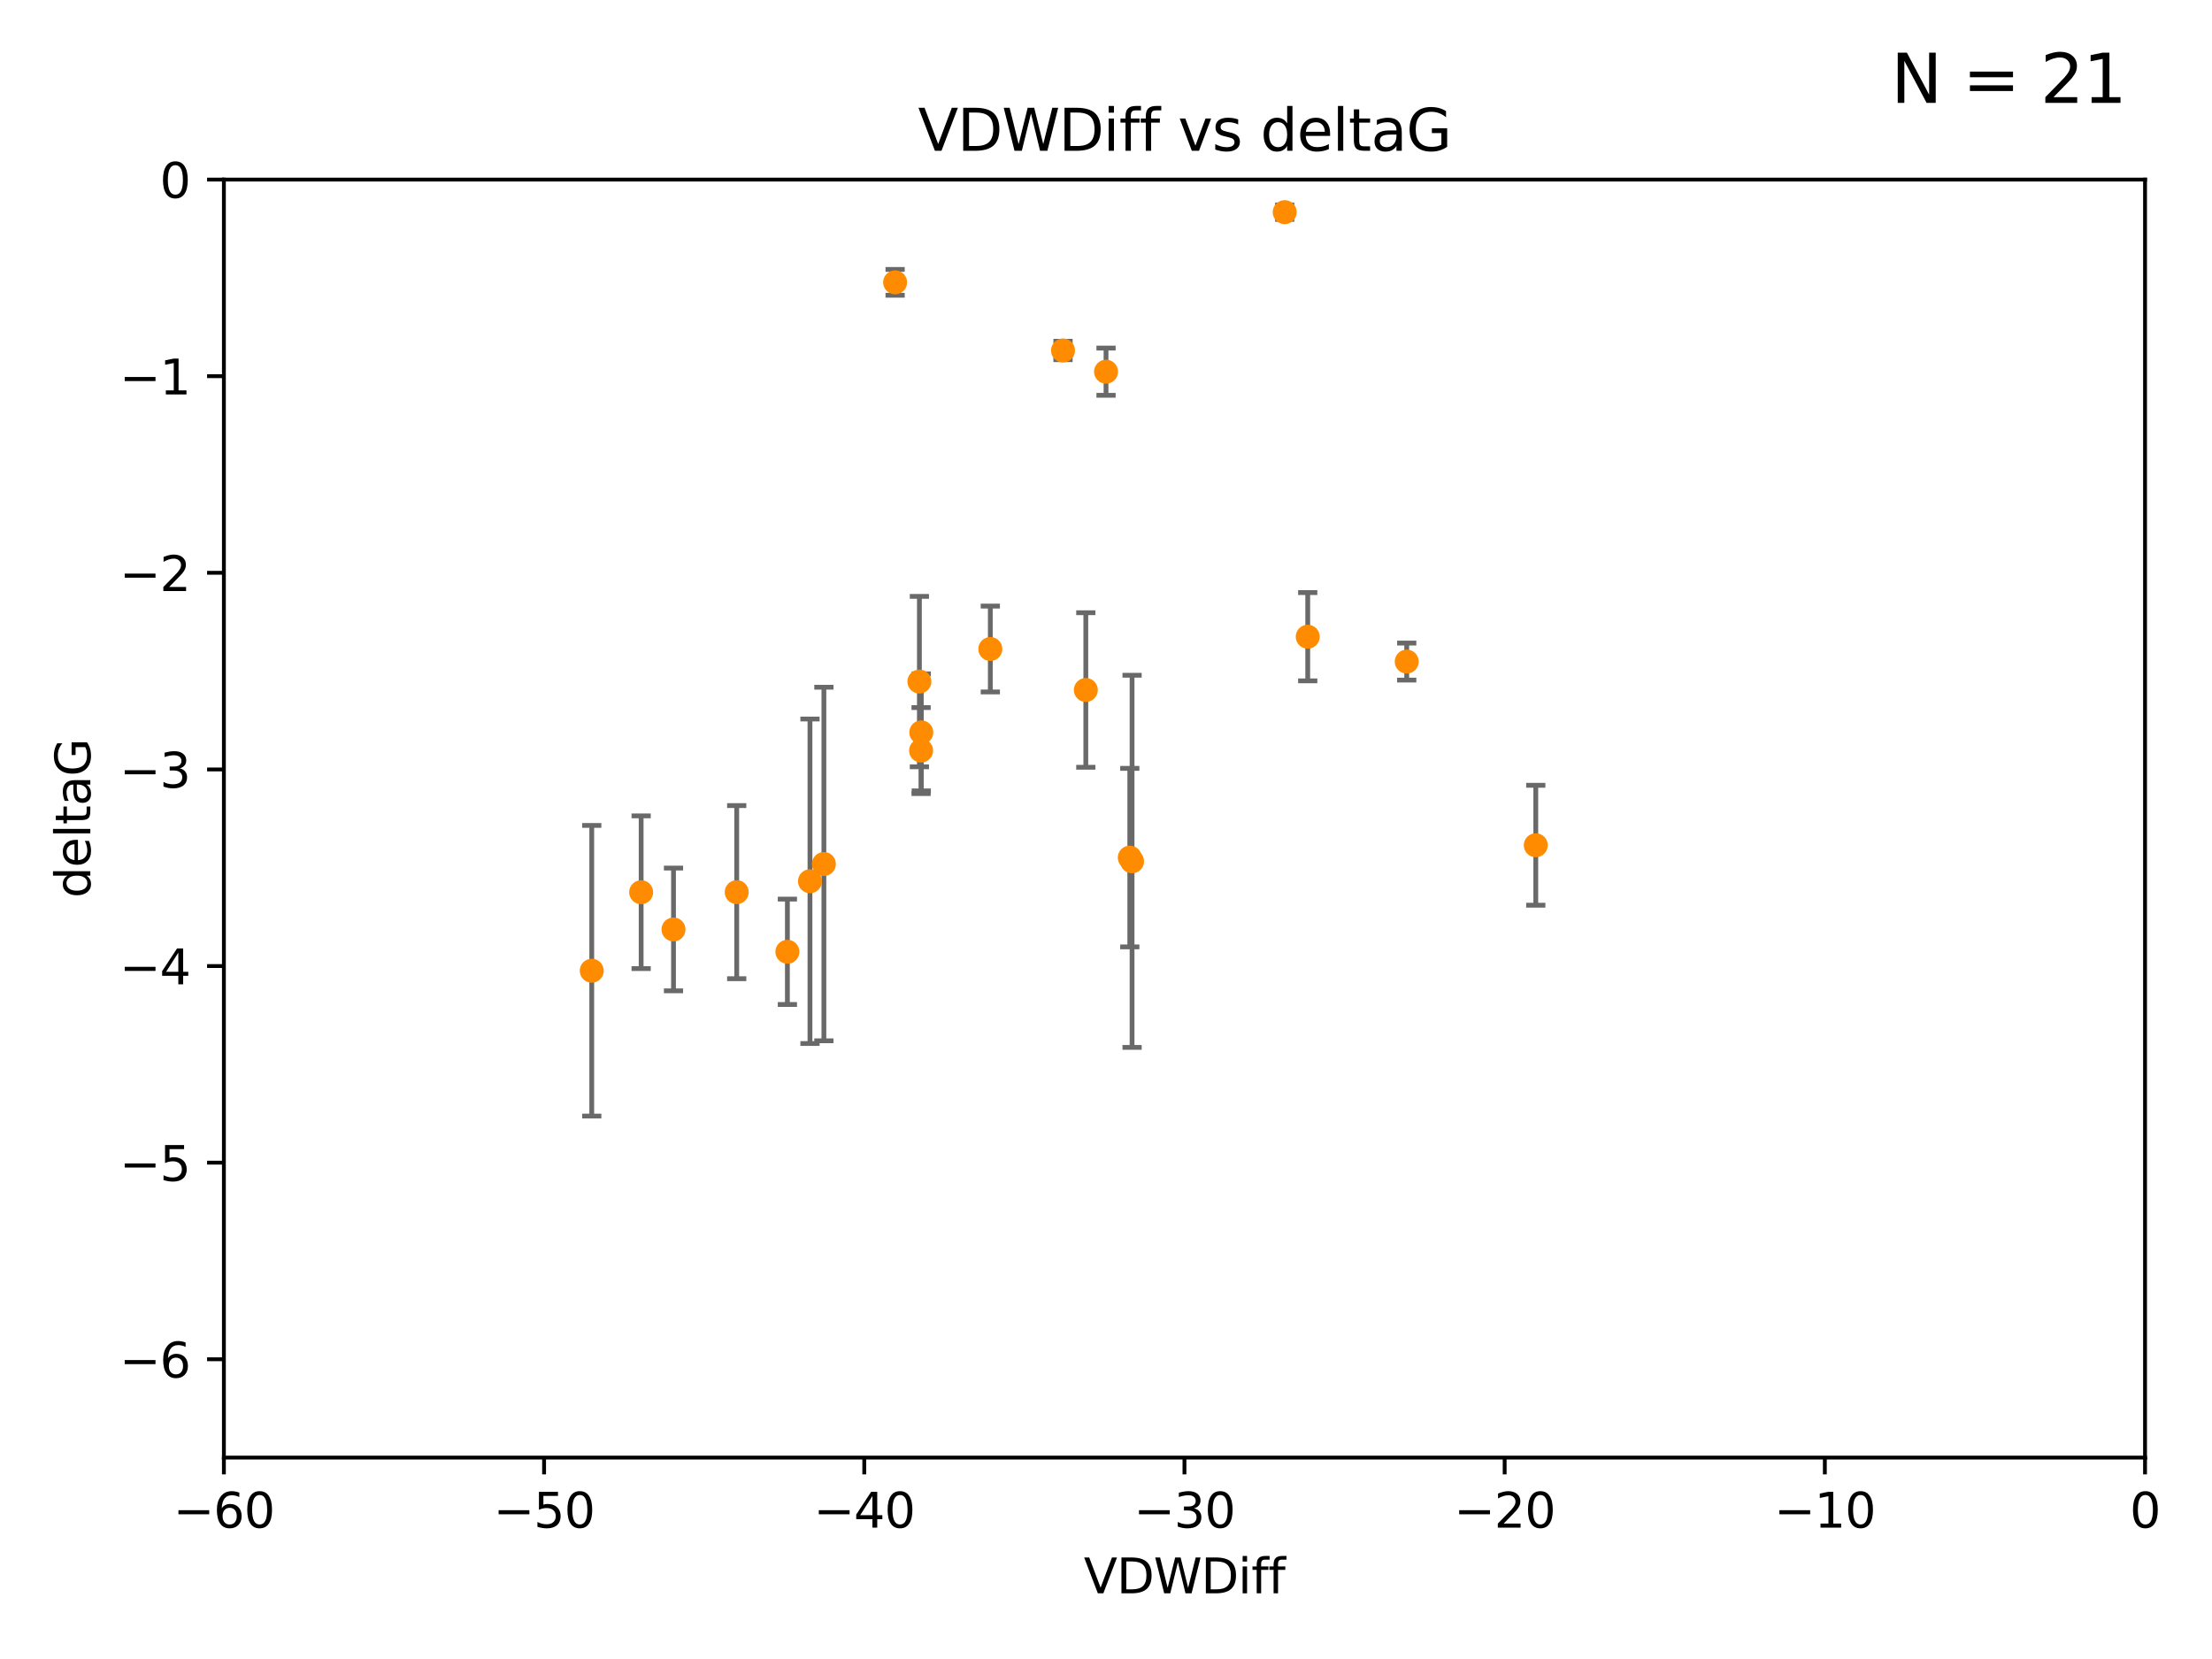 <?xml version="1.0" encoding="utf-8" standalone="no"?>
<!DOCTYPE svg PUBLIC "-//W3C//DTD SVG 1.1//EN"
  "http://www.w3.org/Graphics/SVG/1.1/DTD/svg11.dtd">
<svg xmlns:xlink="http://www.w3.org/1999/xlink" width="460.8pt" height="345.6pt" viewBox="0 0 460.8 345.6" xmlns="http://www.w3.org/2000/svg" version="1.1">
 <defs>
  <style type="text/css">*{stroke-linejoin: round; stroke-linecap: butt}</style>
 </defs>
 <g id="figure_1">
  <g id="patch_1">
   <path d="M 0 345.6 
L 460.8 345.6 
L 460.8 0 
L 0 0 
z
" style="fill: #ffffff"/>
  </g>
  <g id="axes_1">
   <g id="patch_2">
    <path d="M 46.64 303.64 
L 446.85 303.64 
L 446.85 37.411 
L 46.64 37.411 
z
" style="fill: #ffffff"/>
   </g>
   <g id="PathCollection_1">
    <defs>
     <path id="ma2735a79f1" d="M 0 1.118 
C 0.297 1.118 0.581 1 0.791 0.791 
C 1 0.581 1.118 0.297 1.118 0 
C 1.118 -0.297 1 -0.581 0.791 -0.791 
C 0.581 -1 0.297 -1.118 0 -1.118 
C -0.297 -1.118 -0.581 -1 -0.791 -0.791 
C -1 -0.581 -1.118 -0.297 -1.118 0 
C -1.118 0.297 -1 0.581 -0.791 0.791 
C -0.581 1 -0.297 1.118 0 1.118 
z
" style="stroke: #ff8c00"/>
    </defs>
    <g clip-path="url(#p1cfbfa7f49)">
     <use xlink:href="#ma2735a79f1" x="140.302" y="193.624" style="fill: #ff8c00; stroke: #ff8c00"/>
     <use xlink:href="#ma2735a79f1" x="123.273" y="202.224" style="fill: #ff8c00; stroke: #ff8c00"/>
     <use xlink:href="#ma2735a79f1" x="168.733" y="183.582" style="fill: #ff8c00; stroke: #ff8c00"/>
     <use xlink:href="#ma2735a79f1" x="153.471" y="185.85" style="fill: #ff8c00; stroke: #ff8c00"/>
     <use xlink:href="#ma2735a79f1" x="164.028" y="198.274" style="fill: #ff8c00; stroke: #ff8c00"/>
     <use xlink:href="#ma2735a79f1" x="191.881" y="156.358" style="fill: #ff8c00; stroke: #ff8c00"/>
     <use xlink:href="#ma2735a79f1" x="133.562" y="185.865" style="fill: #ff8c00; stroke: #ff8c00"/>
     <use xlink:href="#ma2735a79f1" x="191.527" y="141.984" style="fill: #ff8c00; stroke: #ff8c00"/>
     <use xlink:href="#ma2735a79f1" x="186.47" y="58.817" style="fill: #ff8c00; stroke: #ff8c00"/>
     <use xlink:href="#ma2735a79f1" x="206.302" y="135.2" style="fill: #ff8c00; stroke: #ff8c00"/>
     <use xlink:href="#ma2735a79f1" x="226.195" y="143.737" style="fill: #ff8c00; stroke: #ff8c00"/>
     <use xlink:href="#ma2735a79f1" x="171.632" y="179.987" style="fill: #ff8c00; stroke: #ff8c00"/>
     <use xlink:href="#ma2735a79f1" x="235.831" y="179.428" style="fill: #ff8c00; stroke: #ff8c00"/>
     <use xlink:href="#ma2735a79f1" x="191.92" y="152.568" style="fill: #ff8c00; stroke: #ff8c00"/>
     <use xlink:href="#ma2735a79f1" x="267.628" y="44.195" style="fill: #ff8c00; stroke: #ff8c00"/>
     <use xlink:href="#ma2735a79f1" x="272.424" y="132.642" style="fill: #ff8c00; stroke: #ff8c00"/>
     <use xlink:href="#ma2735a79f1" x="293.045" y="137.82" style="fill: #ff8c00; stroke: #ff8c00"/>
     <use xlink:href="#ma2735a79f1" x="235.357" y="178.658" style="fill: #ff8c00; stroke: #ff8c00"/>
     <use xlink:href="#ma2735a79f1" x="221.446" y="73.007" style="fill: #ff8c00; stroke: #ff8c00"/>
     <use xlink:href="#ma2735a79f1" x="319.931" y="176.082" style="fill: #ff8c00; stroke: #ff8c00"/>
     <use xlink:href="#ma2735a79f1" x="230.406" y="77.429" style="fill: #ff8c00; stroke: #ff8c00"/>
    </g>
   </g>
   <g id="matplotlib.axis_1">
    <g id="xtick_1">
     <g id="line2d_1">
      <defs>
       <path id="mf6cb9b6079" d="M 0 0 
L 0 3.5 
" style="stroke: #000000; stroke-width: 0.8"/>
      </defs>
      <g>
       <use xlink:href="#mf6cb9b6079" x="46.64" y="303.64" style="stroke: #000000; stroke-width: 0.8"/>
      </g>
     </g>
     <g id="text_1">
      <!-- −60 -->
      <g transform="translate(36.088 318.238)scale(0.1 -0.1)">
       <defs>
        <path id="DejaVuSans-2212" d="M 678 2272 
L 4684 2272 
L 4684 1741 
L 678 1741 
L 678 2272 
z
" transform="scale(0.016)"/>
        <path id="DejaVuSans-36" d="M 2113 2584 
Q 1688 2584 1439 2293 
Q 1191 2003 1191 1497 
Q 1191 994 1439 701 
Q 1688 409 2113 409 
Q 2538 409 2786 701 
Q 3034 994 3034 1497 
Q 3034 2003 2786 2293 
Q 2538 2584 2113 2584 
z
M 3366 4563 
L 3366 3988 
Q 3128 4100 2886 4159 
Q 2644 4219 2406 4219 
Q 1781 4219 1451 3797 
Q 1122 3375 1075 2522 
Q 1259 2794 1537 2939 
Q 1816 3084 2150 3084 
Q 2853 3084 3261 2657 
Q 3669 2231 3669 1497 
Q 3669 778 3244 343 
Q 2819 -91 2113 -91 
Q 1303 -91 875 529 
Q 447 1150 447 2328 
Q 447 3434 972 4092 
Q 1497 4750 2381 4750 
Q 2619 4750 2861 4703 
Q 3103 4656 3366 4563 
z
" transform="scale(0.016)"/>
        <path id="DejaVuSans-30" d="M 2034 4250 
Q 1547 4250 1301 3770 
Q 1056 3291 1056 2328 
Q 1056 1369 1301 889 
Q 1547 409 2034 409 
Q 2525 409 2770 889 
Q 3016 1369 3016 2328 
Q 3016 3291 2770 3770 
Q 2525 4250 2034 4250 
z
M 2034 4750 
Q 2819 4750 3233 4129 
Q 3647 3509 3647 2328 
Q 3647 1150 3233 529 
Q 2819 -91 2034 -91 
Q 1250 -91 836 529 
Q 422 1150 422 2328 
Q 422 3509 836 4129 
Q 1250 4750 2034 4750 
z
" transform="scale(0.016)"/>
       </defs>
       <use xlink:href="#DejaVuSans-2212"/>
       <use xlink:href="#DejaVuSans-36" x="83.789"/>
       <use xlink:href="#DejaVuSans-30" x="147.412"/>
      </g>
     </g>
    </g>
    <g id="xtick_2">
     <g id="line2d_2">
      <g>
       <use xlink:href="#mf6cb9b6079" x="113.342" y="303.64" style="stroke: #000000; stroke-width: 0.8"/>
      </g>
     </g>
     <g id="text_2">
      <!-- −50 -->
      <g transform="translate(102.789 318.238)scale(0.1 -0.1)">
       <defs>
        <path id="DejaVuSans-35" d="M 691 4666 
L 3169 4666 
L 3169 4134 
L 1269 4134 
L 1269 2991 
Q 1406 3038 1543 3061 
Q 1681 3084 1819 3084 
Q 2600 3084 3056 2656 
Q 3513 2228 3513 1497 
Q 3513 744 3044 326 
Q 2575 -91 1722 -91 
Q 1428 -91 1123 -41 
Q 819 9 494 109 
L 494 744 
Q 775 591 1075 516 
Q 1375 441 1709 441 
Q 2250 441 2565 725 
Q 2881 1009 2881 1497 
Q 2881 1984 2565 2268 
Q 2250 2553 1709 2553 
Q 1456 2553 1204 2497 
Q 953 2441 691 2322 
L 691 4666 
z
" transform="scale(0.016)"/>
       </defs>
       <use xlink:href="#DejaVuSans-2212"/>
       <use xlink:href="#DejaVuSans-35" x="83.789"/>
       <use xlink:href="#DejaVuSans-30" x="147.412"/>
      </g>
     </g>
    </g>
    <g id="xtick_3">
     <g id="line2d_3">
      <g>
       <use xlink:href="#mf6cb9b6079" x="180.043" y="303.64" style="stroke: #000000; stroke-width: 0.8"/>
      </g>
     </g>
     <g id="text_3">
      <!-- −40 -->
      <g transform="translate(169.491 318.238)scale(0.1 -0.1)">
       <defs>
        <path id="DejaVuSans-34" d="M 2419 4116 
L 825 1625 
L 2419 1625 
L 2419 4116 
z
M 2253 4666 
L 3047 4666 
L 3047 1625 
L 3713 1625 
L 3713 1100 
L 3047 1100 
L 3047 0 
L 2419 0 
L 2419 1100 
L 313 1100 
L 313 1709 
L 2253 4666 
z
" transform="scale(0.016)"/>
       </defs>
       <use xlink:href="#DejaVuSans-2212"/>
       <use xlink:href="#DejaVuSans-34" x="83.789"/>
       <use xlink:href="#DejaVuSans-30" x="147.412"/>
      </g>
     </g>
    </g>
    <g id="xtick_4">
     <g id="line2d_4">
      <g>
       <use xlink:href="#mf6cb9b6079" x="246.745" y="303.64" style="stroke: #000000; stroke-width: 0.8"/>
      </g>
     </g>
     <g id="text_4">
      <!-- −30 -->
      <g transform="translate(236.193 318.238)scale(0.1 -0.1)">
       <defs>
        <path id="DejaVuSans-33" d="M 2597 2516 
Q 3050 2419 3304 2112 
Q 3559 1806 3559 1356 
Q 3559 666 3084 287 
Q 2609 -91 1734 -91 
Q 1441 -91 1130 -33 
Q 819 25 488 141 
L 488 750 
Q 750 597 1062 519 
Q 1375 441 1716 441 
Q 2309 441 2620 675 
Q 2931 909 2931 1356 
Q 2931 1769 2642 2001 
Q 2353 2234 1838 2234 
L 1294 2234 
L 1294 2753 
L 1863 2753 
Q 2328 2753 2575 2939 
Q 2822 3125 2822 3475 
Q 2822 3834 2567 4026 
Q 2313 4219 1838 4219 
Q 1578 4219 1281 4162 
Q 984 4106 628 3988 
L 628 4550 
Q 988 4650 1302 4700 
Q 1616 4750 1894 4750 
Q 2613 4750 3031 4423 
Q 3450 4097 3450 3541 
Q 3450 3153 3228 2886 
Q 3006 2619 2597 2516 
z
" transform="scale(0.016)"/>
       </defs>
       <use xlink:href="#DejaVuSans-2212"/>
       <use xlink:href="#DejaVuSans-33" x="83.789"/>
       <use xlink:href="#DejaVuSans-30" x="147.412"/>
      </g>
     </g>
    </g>
    <g id="xtick_5">
     <g id="line2d_5">
      <g>
       <use xlink:href="#mf6cb9b6079" x="313.447" y="303.64" style="stroke: #000000; stroke-width: 0.8"/>
      </g>
     </g>
     <g id="text_5">
      <!-- −20 -->
      <g transform="translate(302.894 318.238)scale(0.1 -0.1)">
       <defs>
        <path id="DejaVuSans-32" d="M 1228 531 
L 3431 531 
L 3431 0 
L 469 0 
L 469 531 
Q 828 903 1448 1529 
Q 2069 2156 2228 2338 
Q 2531 2678 2651 2914 
Q 2772 3150 2772 3378 
Q 2772 3750 2511 3984 
Q 2250 4219 1831 4219 
Q 1534 4219 1204 4116 
Q 875 4013 500 3803 
L 500 4441 
Q 881 4594 1212 4672 
Q 1544 4750 1819 4750 
Q 2544 4750 2975 4387 
Q 3406 4025 3406 3419 
Q 3406 3131 3298 2873 
Q 3191 2616 2906 2266 
Q 2828 2175 2409 1742 
Q 1991 1309 1228 531 
z
" transform="scale(0.016)"/>
       </defs>
       <use xlink:href="#DejaVuSans-2212"/>
       <use xlink:href="#DejaVuSans-32" x="83.789"/>
       <use xlink:href="#DejaVuSans-30" x="147.412"/>
      </g>
     </g>
    </g>
    <g id="xtick_6">
     <g id="line2d_6">
      <g>
       <use xlink:href="#mf6cb9b6079" x="380.148" y="303.64" style="stroke: #000000; stroke-width: 0.8"/>
      </g>
     </g>
     <g id="text_6">
      <!-- −10 -->
      <g transform="translate(369.596 318.238)scale(0.1 -0.1)">
       <defs>
        <path id="DejaVuSans-31" d="M 794 531 
L 1825 531 
L 1825 4091 
L 703 3866 
L 703 4441 
L 1819 4666 
L 2450 4666 
L 2450 531 
L 3481 531 
L 3481 0 
L 794 0 
L 794 531 
z
" transform="scale(0.016)"/>
       </defs>
       <use xlink:href="#DejaVuSans-2212"/>
       <use xlink:href="#DejaVuSans-31" x="83.789"/>
       <use xlink:href="#DejaVuSans-30" x="147.412"/>
      </g>
     </g>
    </g>
    <g id="xtick_7">
     <g id="line2d_7">
      <g>
       <use xlink:href="#mf6cb9b6079" x="446.85" y="303.64" style="stroke: #000000; stroke-width: 0.8"/>
      </g>
     </g>
     <g id="text_7">
      <!-- 0 -->
      <g transform="translate(443.669 318.238)scale(0.1 -0.1)">
       <use xlink:href="#DejaVuSans-30"/>
      </g>
     </g>
    </g>
    <g id="text_8">
     <!-- VDWDiff -->
     <g transform="translate(225.772 331.917)scale(0.1 -0.1)">
      <defs>
       <path id="DejaVuSans-56" d="M 1831 0 
L 50 4666 
L 709 4666 
L 2188 738 
L 3669 4666 
L 4325 4666 
L 2547 0 
L 1831 0 
z
" transform="scale(0.016)"/>
       <path id="DejaVuSans-44" d="M 1259 4147 
L 1259 519 
L 2022 519 
Q 2988 519 3436 956 
Q 3884 1394 3884 2338 
Q 3884 3275 3436 3711 
Q 2988 4147 2022 4147 
L 1259 4147 
z
M 628 4666 
L 1925 4666 
Q 3281 4666 3915 4102 
Q 4550 3538 4550 2338 
Q 4550 1131 3912 565 
Q 3275 0 1925 0 
L 628 0 
L 628 4666 
z
" transform="scale(0.016)"/>
       <path id="DejaVuSans-57" d="M 213 4666 
L 850 4666 
L 1831 722 
L 2809 4666 
L 3519 4666 
L 4500 722 
L 5478 4666 
L 6119 4666 
L 4947 0 
L 4153 0 
L 3169 4050 
L 2175 0 
L 1381 0 
L 213 4666 
z
" transform="scale(0.016)"/>
       <path id="DejaVuSans-69" d="M 603 3500 
L 1178 3500 
L 1178 0 
L 603 0 
L 603 3500 
z
M 603 4863 
L 1178 4863 
L 1178 4134 
L 603 4134 
L 603 4863 
z
" transform="scale(0.016)"/>
       <path id="DejaVuSans-66" d="M 2375 4863 
L 2375 4384 
L 1825 4384 
Q 1516 4384 1395 4259 
Q 1275 4134 1275 3809 
L 1275 3500 
L 2222 3500 
L 2222 3053 
L 1275 3053 
L 1275 0 
L 697 0 
L 697 3053 
L 147 3053 
L 147 3500 
L 697 3500 
L 697 3744 
Q 697 4328 969 4595 
Q 1241 4863 1831 4863 
L 2375 4863 
z
" transform="scale(0.016)"/>
      </defs>
      <use xlink:href="#DejaVuSans-56"/>
      <use xlink:href="#DejaVuSans-44" x="68.408"/>
      <use xlink:href="#DejaVuSans-57" x="145.41"/>
      <use xlink:href="#DejaVuSans-44" x="244.287"/>
      <use xlink:href="#DejaVuSans-69" x="321.289"/>
      <use xlink:href="#DejaVuSans-66" x="349.072"/>
      <use xlink:href="#DejaVuSans-66" x="384.277"/>
     </g>
    </g>
   </g>
   <g id="matplotlib.axis_2">
    <g id="ytick_1">
     <g id="line2d_8">
      <defs>
       <path id="m170dd728b8" d="M 0 0 
L -3.5 0 
" style="stroke: #000000; stroke-width: 0.8"/>
      </defs>
      <g>
       <use xlink:href="#m170dd728b8" x="46.64" y="283.161" style="stroke: #000000; stroke-width: 0.8"/>
      </g>
     </g>
     <g id="text_9">
      <!-- −6 -->
      <g transform="translate(24.898 286.96)scale(0.1 -0.1)">
       <use xlink:href="#DejaVuSans-2212"/>
       <use xlink:href="#DejaVuSans-36" x="83.789"/>
      </g>
     </g>
    </g>
    <g id="ytick_2">
     <g id="line2d_9">
      <g>
       <use xlink:href="#m170dd728b8" x="46.64" y="242.203" style="stroke: #000000; stroke-width: 0.8"/>
      </g>
     </g>
     <g id="text_10">
      <!-- −5 -->
      <g transform="translate(24.898 246.002)scale(0.1 -0.1)">
       <use xlink:href="#DejaVuSans-2212"/>
       <use xlink:href="#DejaVuSans-35" x="83.789"/>
      </g>
     </g>
    </g>
    <g id="ytick_3">
     <g id="line2d_10">
      <g>
       <use xlink:href="#m170dd728b8" x="46.64" y="201.244" style="stroke: #000000; stroke-width: 0.8"/>
      </g>
     </g>
     <g id="text_11">
      <!-- −4 -->
      <g transform="translate(24.898 205.044)scale(0.1 -0.1)">
       <use xlink:href="#DejaVuSans-2212"/>
       <use xlink:href="#DejaVuSans-34" x="83.789"/>
      </g>
     </g>
    </g>
    <g id="ytick_4">
     <g id="line2d_11">
      <g>
       <use xlink:href="#m170dd728b8" x="46.64" y="160.286" style="stroke: #000000; stroke-width: 0.8"/>
      </g>
     </g>
     <g id="text_12">
      <!-- −3 -->
      <g transform="translate(24.898 164.085)scale(0.1 -0.1)">
       <use xlink:href="#DejaVuSans-2212"/>
       <use xlink:href="#DejaVuSans-33" x="83.789"/>
      </g>
     </g>
    </g>
    <g id="ytick_5">
     <g id="line2d_12">
      <g>
       <use xlink:href="#m170dd728b8" x="46.64" y="119.328" style="stroke: #000000; stroke-width: 0.8"/>
      </g>
     </g>
     <g id="text_13">
      <!-- −2 -->
      <g transform="translate(24.898 123.127)scale(0.1 -0.1)">
       <use xlink:href="#DejaVuSans-2212"/>
       <use xlink:href="#DejaVuSans-32" x="83.789"/>
      </g>
     </g>
    </g>
    <g id="ytick_6">
     <g id="line2d_13">
      <g>
       <use xlink:href="#m170dd728b8" x="46.64" y="78.369" style="stroke: #000000; stroke-width: 0.8"/>
      </g>
     </g>
     <g id="text_14">
      <!-- −1 -->
      <g transform="translate(24.898 82.169)scale(0.1 -0.1)">
       <use xlink:href="#DejaVuSans-2212"/>
       <use xlink:href="#DejaVuSans-31" x="83.789"/>
      </g>
     </g>
    </g>
    <g id="ytick_7">
     <g id="line2d_14">
      <g>
       <use xlink:href="#m170dd728b8" x="46.64" y="37.411" style="stroke: #000000; stroke-width: 0.8"/>
      </g>
     </g>
     <g id="text_15">
      <!-- 0 -->
      <g transform="translate(33.278 41.21)scale(0.1 -0.1)">
       <use xlink:href="#DejaVuSans-30"/>
      </g>
     </g>
    </g>
    <g id="text_16">
     <!-- deltaG -->
     <g transform="translate(18.818 187.064)rotate(-90)scale(0.1 -0.1)">
      <defs>
       <path id="DejaVuSans-64" d="M 2906 2969 
L 2906 4863 
L 3481 4863 
L 3481 0 
L 2906 0 
L 2906 525 
Q 2725 213 2448 61 
Q 2172 -91 1784 -91 
Q 1150 -91 751 415 
Q 353 922 353 1747 
Q 353 2572 751 3078 
Q 1150 3584 1784 3584 
Q 2172 3584 2448 3432 
Q 2725 3281 2906 2969 
z
M 947 1747 
Q 947 1113 1208 752 
Q 1469 391 1925 391 
Q 2381 391 2643 752 
Q 2906 1113 2906 1747 
Q 2906 2381 2643 2742 
Q 2381 3103 1925 3103 
Q 1469 3103 1208 2742 
Q 947 2381 947 1747 
z
" transform="scale(0.016)"/>
       <path id="DejaVuSans-65" d="M 3597 1894 
L 3597 1613 
L 953 1613 
Q 991 1019 1311 708 
Q 1631 397 2203 397 
Q 2534 397 2845 478 
Q 3156 559 3463 722 
L 3463 178 
Q 3153 47 2828 -22 
Q 2503 -91 2169 -91 
Q 1331 -91 842 396 
Q 353 884 353 1716 
Q 353 2575 817 3079 
Q 1281 3584 2069 3584 
Q 2775 3584 3186 3129 
Q 3597 2675 3597 1894 
z
M 3022 2063 
Q 3016 2534 2758 2815 
Q 2500 3097 2075 3097 
Q 1594 3097 1305 2825 
Q 1016 2553 972 2059 
L 3022 2063 
z
" transform="scale(0.016)"/>
       <path id="DejaVuSans-6c" d="M 603 4863 
L 1178 4863 
L 1178 0 
L 603 0 
L 603 4863 
z
" transform="scale(0.016)"/>
       <path id="DejaVuSans-74" d="M 1172 4494 
L 1172 3500 
L 2356 3500 
L 2356 3053 
L 1172 3053 
L 1172 1153 
Q 1172 725 1289 603 
Q 1406 481 1766 481 
L 2356 481 
L 2356 0 
L 1766 0 
Q 1100 0 847 248 
Q 594 497 594 1153 
L 594 3053 
L 172 3053 
L 172 3500 
L 594 3500 
L 594 4494 
L 1172 4494 
z
" transform="scale(0.016)"/>
       <path id="DejaVuSans-61" d="M 2194 1759 
Q 1497 1759 1228 1600 
Q 959 1441 959 1056 
Q 959 750 1161 570 
Q 1363 391 1709 391 
Q 2188 391 2477 730 
Q 2766 1069 2766 1631 
L 2766 1759 
L 2194 1759 
z
M 3341 1997 
L 3341 0 
L 2766 0 
L 2766 531 
Q 2569 213 2275 61 
Q 1981 -91 1556 -91 
Q 1019 -91 701 211 
Q 384 513 384 1019 
Q 384 1609 779 1909 
Q 1175 2209 1959 2209 
L 2766 2209 
L 2766 2266 
Q 2766 2663 2505 2880 
Q 2244 3097 1772 3097 
Q 1472 3097 1187 3025 
Q 903 2953 641 2809 
L 641 3341 
Q 956 3463 1253 3523 
Q 1550 3584 1831 3584 
Q 2591 3584 2966 3190 
Q 3341 2797 3341 1997 
z
" transform="scale(0.016)"/>
       <path id="DejaVuSans-47" d="M 3809 666 
L 3809 1919 
L 2778 1919 
L 2778 2438 
L 4434 2438 
L 4434 434 
Q 4069 175 3628 42 
Q 3188 -91 2688 -91 
Q 1594 -91 976 548 
Q 359 1188 359 2328 
Q 359 3472 976 4111 
Q 1594 4750 2688 4750 
Q 3144 4750 3555 4637 
Q 3966 4525 4313 4306 
L 4313 3634 
Q 3963 3931 3569 4081 
Q 3175 4231 2741 4231 
Q 1884 4231 1454 3753 
Q 1025 3275 1025 2328 
Q 1025 1384 1454 906 
Q 1884 428 2741 428 
Q 3075 428 3337 486 
Q 3600 544 3809 666 
z
" transform="scale(0.016)"/>
      </defs>
      <use xlink:href="#DejaVuSans-64"/>
      <use xlink:href="#DejaVuSans-65" x="63.477"/>
      <use xlink:href="#DejaVuSans-6c" x="125"/>
      <use xlink:href="#DejaVuSans-74" x="152.783"/>
      <use xlink:href="#DejaVuSans-61" x="191.992"/>
      <use xlink:href="#DejaVuSans-47" x="253.271"/>
     </g>
    </g>
   </g>
   <g id="LineCollection_1">
    <path d="M 140.302 206.412 
L 140.302 180.836 
" clip-path="url(#p1cfbfa7f49)" style="fill: none; stroke: #696969"/>
    <path d="M 123.273 232.495 
L 123.273 171.952 
" clip-path="url(#p1cfbfa7f49)" style="fill: none; stroke: #696969"/>
    <path d="M 168.733 217.379 
L 168.733 149.785 
" clip-path="url(#p1cfbfa7f49)" style="fill: none; stroke: #696969"/>
    <path d="M 153.471 203.882 
L 153.471 167.818 
" clip-path="url(#p1cfbfa7f49)" style="fill: none; stroke: #696969"/>
    <path d="M 164.028 209.251 
L 164.028 187.297 
" clip-path="url(#p1cfbfa7f49)" style="fill: none; stroke: #696969"/>
    <path d="M 191.881 165.316 
L 191.881 147.4 
" clip-path="url(#p1cfbfa7f49)" style="fill: none; stroke: #696969"/>
    <path d="M 133.562 201.771 
L 133.562 169.959 
" clip-path="url(#p1cfbfa7f49)" style="fill: none; stroke: #696969"/>
    <path d="M 191.527 159.735 
L 191.527 124.234 
" clip-path="url(#p1cfbfa7f49)" style="fill: none; stroke: #696969"/>
    <path d="M 186.47 61.51 
L 186.47 56.123 
" clip-path="url(#p1cfbfa7f49)" style="fill: none; stroke: #696969"/>
    <path d="M 206.302 144.142 
L 206.302 126.259 
" clip-path="url(#p1cfbfa7f49)" style="fill: none; stroke: #696969"/>
    <path d="M 226.195 159.833 
L 226.195 127.641 
" clip-path="url(#p1cfbfa7f49)" style="fill: none; stroke: #696969"/>
    <path d="M 171.632 216.812 
L 171.632 143.163 
" clip-path="url(#p1cfbfa7f49)" style="fill: none; stroke: #696969"/>
    <path d="M 235.831 218.19 
L 235.831 140.665 
" clip-path="url(#p1cfbfa7f49)" style="fill: none; stroke: #696969"/>
    <path d="M 191.92 164.756 
L 191.92 140.38 
" clip-path="url(#p1cfbfa7f49)" style="fill: none; stroke: #696969"/>
    <path d="M 267.628 45.692 
L 267.628 42.698 
" clip-path="url(#p1cfbfa7f49)" style="fill: none; stroke: #696969"/>
    <path d="M 272.424 141.837 
L 272.424 123.447 
" clip-path="url(#p1cfbfa7f49)" style="fill: none; stroke: #696969"/>
    <path d="M 293.045 141.674 
L 293.045 133.965 
" clip-path="url(#p1cfbfa7f49)" style="fill: none; stroke: #696969"/>
    <path d="M 235.357 197.253 
L 235.357 160.063 
" clip-path="url(#p1cfbfa7f49)" style="fill: none; stroke: #696969"/>
    <path d="M 221.446 74.92 
L 221.446 71.095 
" clip-path="url(#p1cfbfa7f49)" style="fill: none; stroke: #696969"/>
    <path d="M 319.931 188.573 
L 319.931 163.591 
" clip-path="url(#p1cfbfa7f49)" style="fill: none; stroke: #696969"/>
    <path d="M 230.406 82.346 
L 230.406 72.511 
" clip-path="url(#p1cfbfa7f49)" style="fill: none; stroke: #696969"/>
   </g>
   <g id="line2d_15">
    <defs>
     <path id="mdcd308fac8" d="M 2 0 
L -2 -0 
" style="stroke: #696969"/>
    </defs>
    <g clip-path="url(#p1cfbfa7f49)">
     <use xlink:href="#mdcd308fac8" x="140.302" y="206.412" style="fill: #696969; stroke: #696969"/>
     <use xlink:href="#mdcd308fac8" x="123.273" y="232.495" style="fill: #696969; stroke: #696969"/>
     <use xlink:href="#mdcd308fac8" x="168.733" y="217.379" style="fill: #696969; stroke: #696969"/>
     <use xlink:href="#mdcd308fac8" x="153.471" y="203.882" style="fill: #696969; stroke: #696969"/>
     <use xlink:href="#mdcd308fac8" x="164.028" y="209.251" style="fill: #696969; stroke: #696969"/>
     <use xlink:href="#mdcd308fac8" x="191.881" y="165.316" style="fill: #696969; stroke: #696969"/>
     <use xlink:href="#mdcd308fac8" x="133.562" y="201.771" style="fill: #696969; stroke: #696969"/>
     <use xlink:href="#mdcd308fac8" x="191.527" y="159.735" style="fill: #696969; stroke: #696969"/>
     <use xlink:href="#mdcd308fac8" x="186.47" y="61.51" style="fill: #696969; stroke: #696969"/>
     <use xlink:href="#mdcd308fac8" x="206.302" y="144.142" style="fill: #696969; stroke: #696969"/>
     <use xlink:href="#mdcd308fac8" x="226.195" y="159.833" style="fill: #696969; stroke: #696969"/>
     <use xlink:href="#mdcd308fac8" x="171.632" y="216.812" style="fill: #696969; stroke: #696969"/>
     <use xlink:href="#mdcd308fac8" x="235.831" y="218.19" style="fill: #696969; stroke: #696969"/>
     <use xlink:href="#mdcd308fac8" x="191.92" y="164.756" style="fill: #696969; stroke: #696969"/>
     <use xlink:href="#mdcd308fac8" x="267.628" y="45.692" style="fill: #696969; stroke: #696969"/>
     <use xlink:href="#mdcd308fac8" x="272.424" y="141.837" style="fill: #696969; stroke: #696969"/>
     <use xlink:href="#mdcd308fac8" x="293.045" y="141.674" style="fill: #696969; stroke: #696969"/>
     <use xlink:href="#mdcd308fac8" x="235.357" y="197.253" style="fill: #696969; stroke: #696969"/>
     <use xlink:href="#mdcd308fac8" x="221.446" y="74.92" style="fill: #696969; stroke: #696969"/>
     <use xlink:href="#mdcd308fac8" x="319.931" y="188.573" style="fill: #696969; stroke: #696969"/>
     <use xlink:href="#mdcd308fac8" x="230.406" y="82.346" style="fill: #696969; stroke: #696969"/>
    </g>
   </g>
   <g id="line2d_16">
    <g clip-path="url(#p1cfbfa7f49)">
     <use xlink:href="#mdcd308fac8" x="140.302" y="180.836" style="fill: #696969; stroke: #696969"/>
     <use xlink:href="#mdcd308fac8" x="123.273" y="171.952" style="fill: #696969; stroke: #696969"/>
     <use xlink:href="#mdcd308fac8" x="168.733" y="149.785" style="fill: #696969; stroke: #696969"/>
     <use xlink:href="#mdcd308fac8" x="153.471" y="167.818" style="fill: #696969; stroke: #696969"/>
     <use xlink:href="#mdcd308fac8" x="164.028" y="187.297" style="fill: #696969; stroke: #696969"/>
     <use xlink:href="#mdcd308fac8" x="191.881" y="147.4" style="fill: #696969; stroke: #696969"/>
     <use xlink:href="#mdcd308fac8" x="133.562" y="169.959" style="fill: #696969; stroke: #696969"/>
     <use xlink:href="#mdcd308fac8" x="191.527" y="124.234" style="fill: #696969; stroke: #696969"/>
     <use xlink:href="#mdcd308fac8" x="186.47" y="56.123" style="fill: #696969; stroke: #696969"/>
     <use xlink:href="#mdcd308fac8" x="206.302" y="126.259" style="fill: #696969; stroke: #696969"/>
     <use xlink:href="#mdcd308fac8" x="226.195" y="127.641" style="fill: #696969; stroke: #696969"/>
     <use xlink:href="#mdcd308fac8" x="171.632" y="143.163" style="fill: #696969; stroke: #696969"/>
     <use xlink:href="#mdcd308fac8" x="235.831" y="140.665" style="fill: #696969; stroke: #696969"/>
     <use xlink:href="#mdcd308fac8" x="191.92" y="140.38" style="fill: #696969; stroke: #696969"/>
     <use xlink:href="#mdcd308fac8" x="267.628" y="42.698" style="fill: #696969; stroke: #696969"/>
     <use xlink:href="#mdcd308fac8" x="272.424" y="123.447" style="fill: #696969; stroke: #696969"/>
     <use xlink:href="#mdcd308fac8" x="293.045" y="133.965" style="fill: #696969; stroke: #696969"/>
     <use xlink:href="#mdcd308fac8" x="235.357" y="160.063" style="fill: #696969; stroke: #696969"/>
     <use xlink:href="#mdcd308fac8" x="221.446" y="71.095" style="fill: #696969; stroke: #696969"/>
     <use xlink:href="#mdcd308fac8" x="319.931" y="163.591" style="fill: #696969; stroke: #696969"/>
     <use xlink:href="#mdcd308fac8" x="230.406" y="72.511" style="fill: #696969; stroke: #696969"/>
    </g>
   </g>
   <g id="line2d_17">
    <defs>
     <path id="m51d886f323" d="M 0 2 
C 0.53 2 1.039 1.789 1.414 1.414 
C 1.789 1.039 2 0.53 2 0 
C 2 -0.53 1.789 -1.039 1.414 -1.414 
C 1.039 -1.789 0.53 -2 0 -2 
C -0.53 -2 -1.039 -1.789 -1.414 -1.414 
C -1.789 -1.039 -2 -0.53 -2 0 
C -2 0.53 -1.789 1.039 -1.414 1.414 
C -1.039 1.789 -0.53 2 0 2 
z
" style="stroke: #ff8c00"/>
    </defs>
    <g clip-path="url(#p1cfbfa7f49)">
     <use xlink:href="#m51d886f323" x="140.302" y="193.624" style="fill: #ff8c00; stroke: #ff8c00"/>
     <use xlink:href="#m51d886f323" x="123.273" y="202.224" style="fill: #ff8c00; stroke: #ff8c00"/>
     <use xlink:href="#m51d886f323" x="168.733" y="183.582" style="fill: #ff8c00; stroke: #ff8c00"/>
     <use xlink:href="#m51d886f323" x="153.471" y="185.85" style="fill: #ff8c00; stroke: #ff8c00"/>
     <use xlink:href="#m51d886f323" x="164.028" y="198.274" style="fill: #ff8c00; stroke: #ff8c00"/>
     <use xlink:href="#m51d886f323" x="191.881" y="156.358" style="fill: #ff8c00; stroke: #ff8c00"/>
     <use xlink:href="#m51d886f323" x="133.562" y="185.865" style="fill: #ff8c00; stroke: #ff8c00"/>
     <use xlink:href="#m51d886f323" x="191.527" y="141.984" style="fill: #ff8c00; stroke: #ff8c00"/>
     <use xlink:href="#m51d886f323" x="186.47" y="58.817" style="fill: #ff8c00; stroke: #ff8c00"/>
     <use xlink:href="#m51d886f323" x="206.302" y="135.2" style="fill: #ff8c00; stroke: #ff8c00"/>
     <use xlink:href="#m51d886f323" x="226.195" y="143.737" style="fill: #ff8c00; stroke: #ff8c00"/>
     <use xlink:href="#m51d886f323" x="171.632" y="179.987" style="fill: #ff8c00; stroke: #ff8c00"/>
     <use xlink:href="#m51d886f323" x="235.831" y="179.428" style="fill: #ff8c00; stroke: #ff8c00"/>
     <use xlink:href="#m51d886f323" x="191.92" y="152.568" style="fill: #ff8c00; stroke: #ff8c00"/>
     <use xlink:href="#m51d886f323" x="267.628" y="44.195" style="fill: #ff8c00; stroke: #ff8c00"/>
     <use xlink:href="#m51d886f323" x="272.424" y="132.642" style="fill: #ff8c00; stroke: #ff8c00"/>
     <use xlink:href="#m51d886f323" x="293.045" y="137.82" style="fill: #ff8c00; stroke: #ff8c00"/>
     <use xlink:href="#m51d886f323" x="235.357" y="178.658" style="fill: #ff8c00; stroke: #ff8c00"/>
     <use xlink:href="#m51d886f323" x="221.446" y="73.007" style="fill: #ff8c00; stroke: #ff8c00"/>
     <use xlink:href="#m51d886f323" x="319.931" y="176.082" style="fill: #ff8c00; stroke: #ff8c00"/>
     <use xlink:href="#m51d886f323" x="230.406" y="77.429" style="fill: #ff8c00; stroke: #ff8c00"/>
    </g>
   </g>
   <g id="patch_3">
    <path d="M 46.64 303.64 
L 46.64 37.411 
" style="fill: none; stroke: #000000; stroke-width: 0.8; stroke-linejoin: miter; stroke-linecap: square"/>
   </g>
   <g id="patch_4">
    <path d="M 446.85 303.64 
L 446.85 37.411 
" style="fill: none; stroke: #000000; stroke-width: 0.8; stroke-linejoin: miter; stroke-linecap: square"/>
   </g>
   <g id="patch_5">
    <path d="M 46.64 303.64 
L 446.85 303.64 
" style="fill: none; stroke: #000000; stroke-width: 0.8; stroke-linejoin: miter; stroke-linecap: square"/>
   </g>
   <g id="patch_6">
    <path d="M 46.64 37.411 
L 446.85 37.411 
" style="fill: none; stroke: #000000; stroke-width: 0.8; stroke-linejoin: miter; stroke-linecap: square"/>
   </g>
   <g id="text_17">
    <!-- N = 21 -->
    <g transform="translate(393.929 21.426)scale(0.14 -0.14)">
     <defs>
      <path id="DejaVuSans-4e" d="M 628 4666 
L 1478 4666 
L 3547 763 
L 3547 4666 
L 4159 4666 
L 4159 0 
L 3309 0 
L 1241 3903 
L 1241 0 
L 628 0 
L 628 4666 
z
" transform="scale(0.016)"/>
      <path id="DejaVuSans-20" transform="scale(0.016)"/>
      <path id="DejaVuSans-3d" d="M 678 2906 
L 4684 2906 
L 4684 2381 
L 678 2381 
L 678 2906 
z
M 678 1631 
L 4684 1631 
L 4684 1100 
L 678 1100 
L 678 1631 
z
" transform="scale(0.016)"/>
     </defs>
     <use xlink:href="#DejaVuSans-4e"/>
     <use xlink:href="#DejaVuSans-20" x="74.805"/>
     <use xlink:href="#DejaVuSans-3d" x="106.592"/>
     <use xlink:href="#DejaVuSans-20" x="190.381"/>
     <use xlink:href="#DejaVuSans-32" x="222.168"/>
     <use xlink:href="#DejaVuSans-31" x="285.791"/>
    </g>
   </g>
   <g id="text_18">
    <!-- VDWDiff vs deltaG -->
    <g transform="translate(191.24 31.411)scale(0.12 -0.12)">
     <defs>
      <path id="DejaVuSans-76" d="M 191 3500 
L 800 3500 
L 1894 563 
L 2988 3500 
L 3597 3500 
L 2284 0 
L 1503 0 
L 191 3500 
z
" transform="scale(0.016)"/>
      <path id="DejaVuSans-73" d="M 2834 3397 
L 2834 2853 
Q 2591 2978 2328 3040 
Q 2066 3103 1784 3103 
Q 1356 3103 1142 2972 
Q 928 2841 928 2578 
Q 928 2378 1081 2264 
Q 1234 2150 1697 2047 
L 1894 2003 
Q 2506 1872 2764 1633 
Q 3022 1394 3022 966 
Q 3022 478 2636 193 
Q 2250 -91 1575 -91 
Q 1294 -91 989 -36 
Q 684 19 347 128 
L 347 722 
Q 666 556 975 473 
Q 1284 391 1588 391 
Q 1994 391 2212 530 
Q 2431 669 2431 922 
Q 2431 1156 2273 1281 
Q 2116 1406 1581 1522 
L 1381 1569 
Q 847 1681 609 1914 
Q 372 2147 372 2553 
Q 372 3047 722 3315 
Q 1072 3584 1716 3584 
Q 2034 3584 2315 3537 
Q 2597 3491 2834 3397 
z
" transform="scale(0.016)"/>
     </defs>
     <use xlink:href="#DejaVuSans-56"/>
     <use xlink:href="#DejaVuSans-44" x="68.408"/>
     <use xlink:href="#DejaVuSans-57" x="145.41"/>
     <use xlink:href="#DejaVuSans-44" x="244.287"/>
     <use xlink:href="#DejaVuSans-69" x="321.289"/>
     <use xlink:href="#DejaVuSans-66" x="349.072"/>
     <use xlink:href="#DejaVuSans-66" x="384.277"/>
     <use xlink:href="#DejaVuSans-20" x="419.482"/>
     <use xlink:href="#DejaVuSans-76" x="451.27"/>
     <use xlink:href="#DejaVuSans-73" x="510.449"/>
     <use xlink:href="#DejaVuSans-20" x="562.549"/>
     <use xlink:href="#DejaVuSans-64" x="594.336"/>
     <use xlink:href="#DejaVuSans-65" x="657.812"/>
     <use xlink:href="#DejaVuSans-6c" x="719.336"/>
     <use xlink:href="#DejaVuSans-74" x="747.119"/>
     <use xlink:href="#DejaVuSans-61" x="786.328"/>
     <use xlink:href="#DejaVuSans-47" x="847.607"/>
    </g>
   </g>
  </g>
 </g>
 <defs>
  <clipPath id="p1cfbfa7f49">
   <rect x="46.64" y="37.411" width="400.21" height="266.229"/>
  </clipPath>
 </defs>
</svg>
